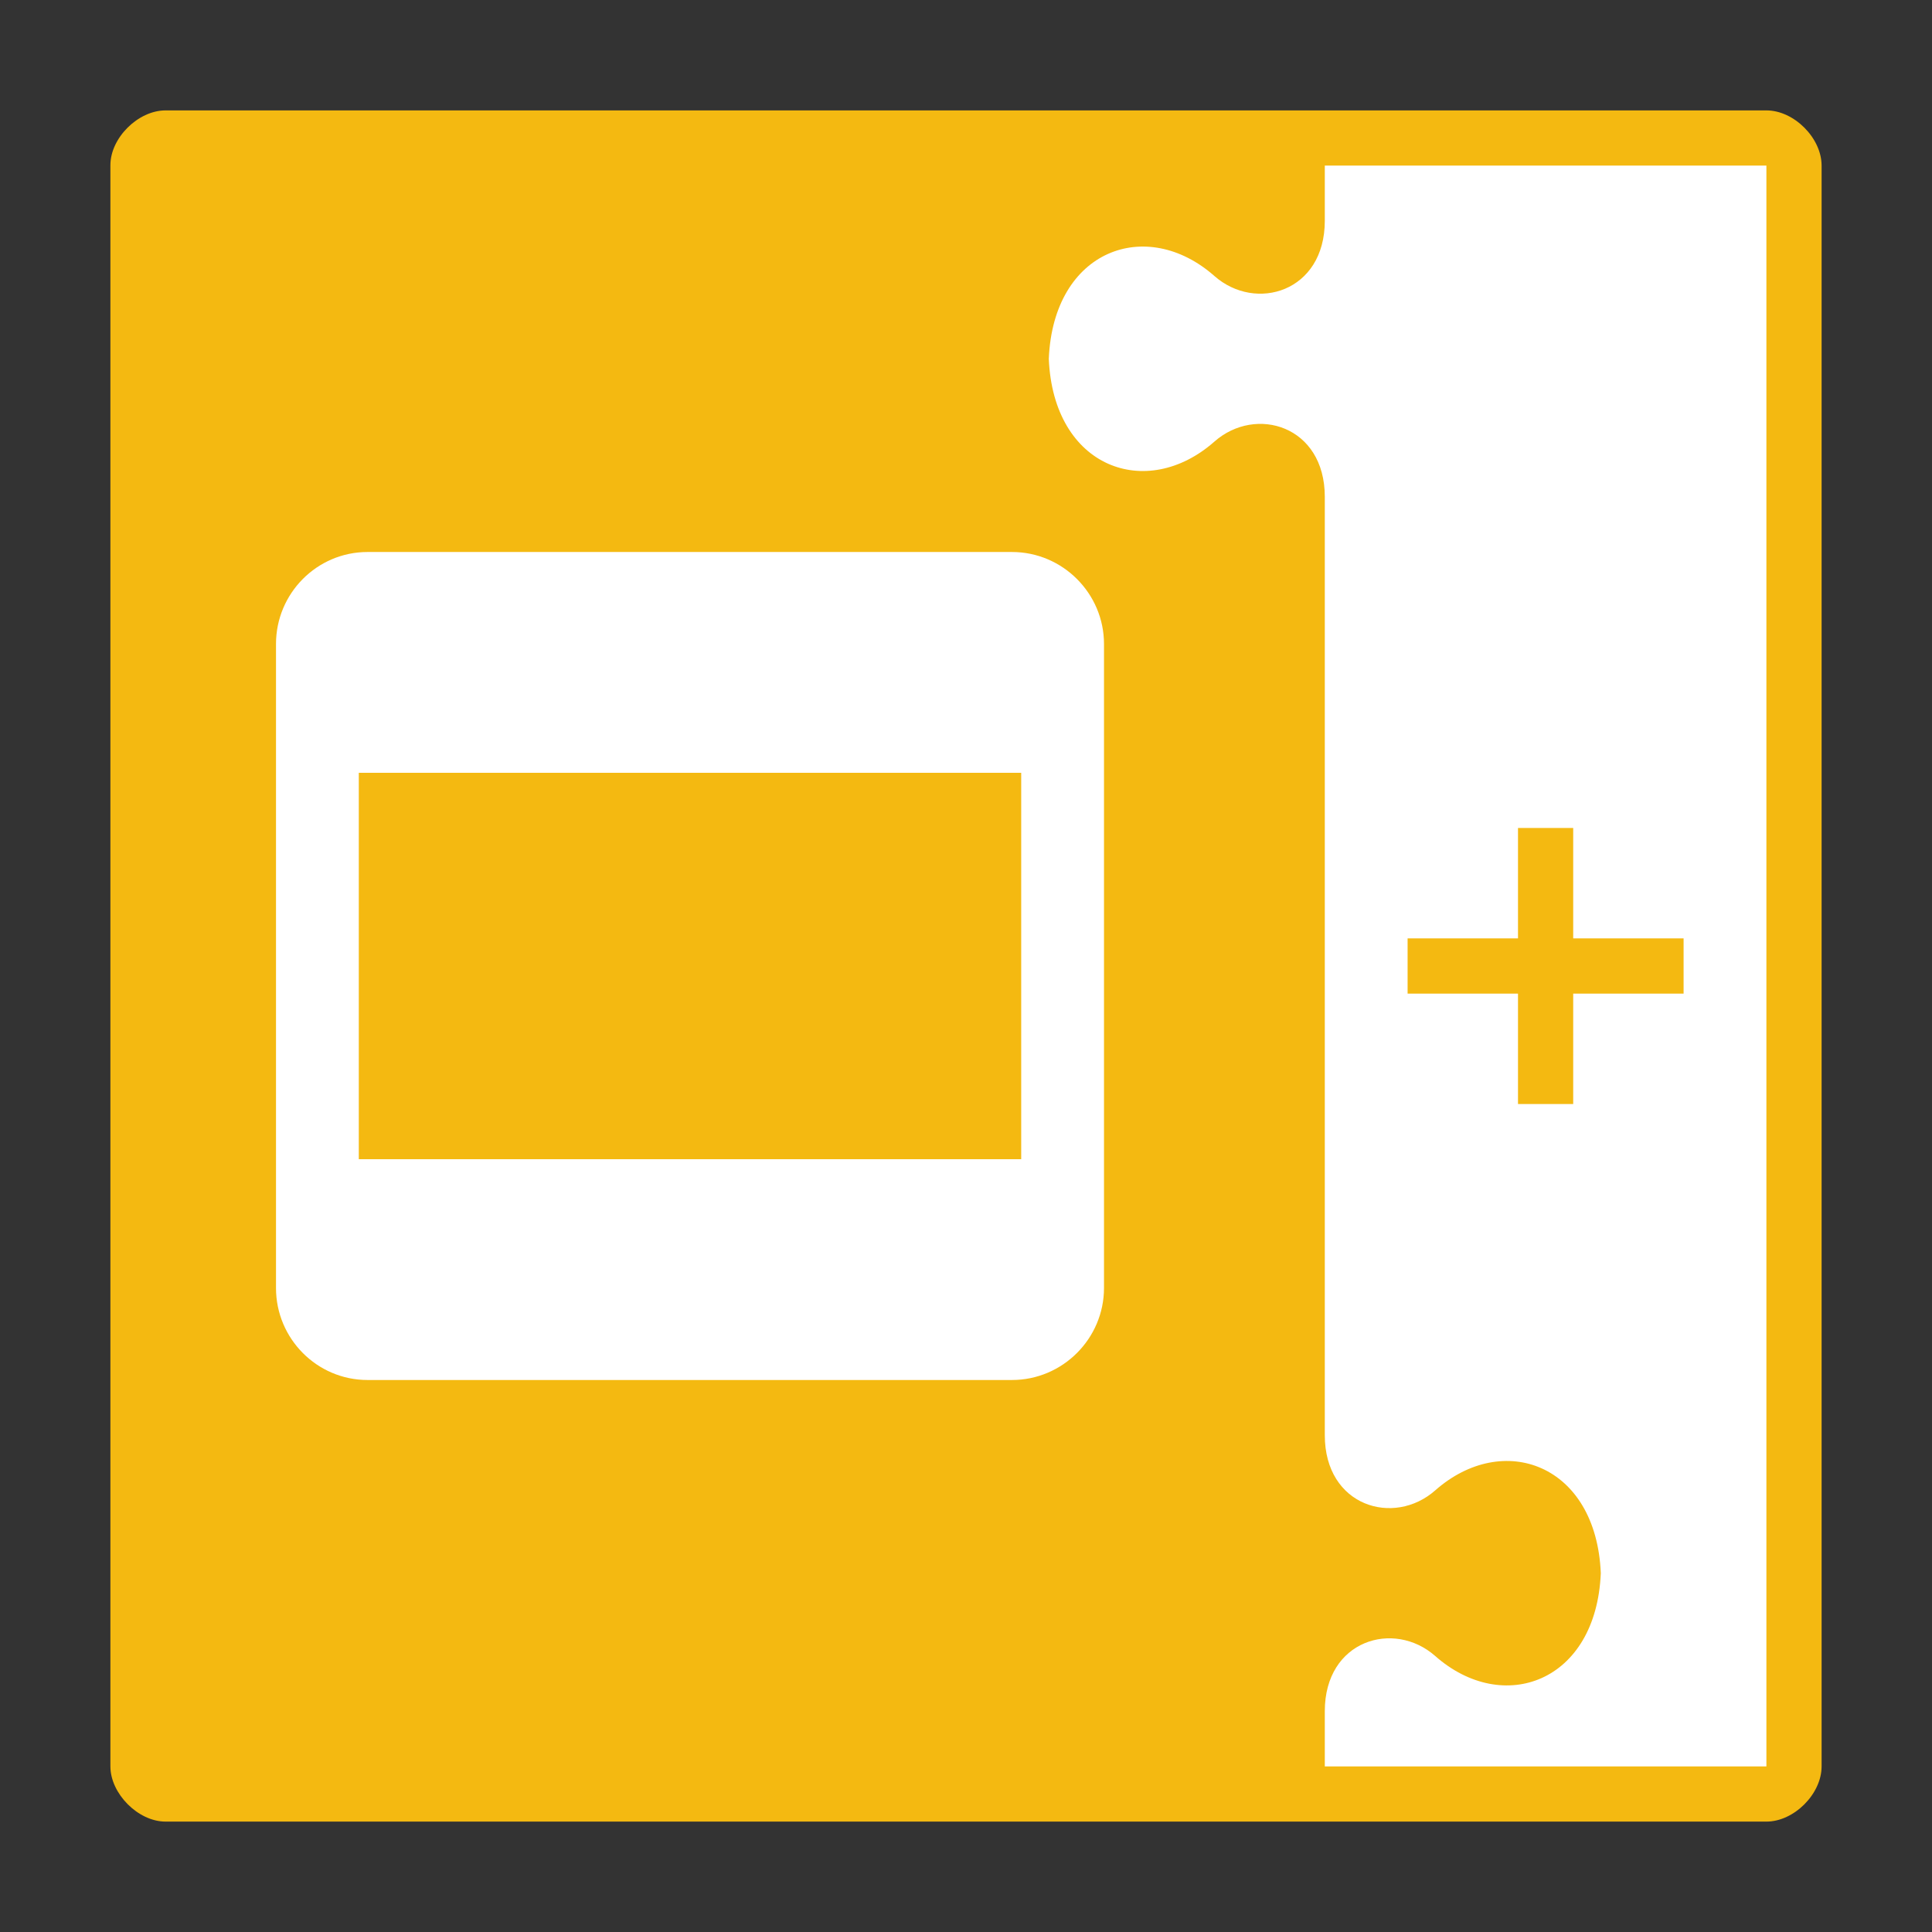 <?xml version="1.0" encoding="UTF-8"?>
<svg width="70px" height="70px" viewBox="0 0 70 70" version="1.1" xmlns="http://www.w3.org/2000/svg" xmlns:xlink="http://www.w3.org/1999/xlink">
    <rect x="0" y="0" width="70" height="70" fill="#333333" stroke="none"/>
    <!-- Generator: Sketch 42 (36781) - http://www.bohemiancoding.com/sketch -->
    <title>addon_slides_promo</title>
    <desc>Created with Sketch.</desc>
    <defs></defs>
    <g id="Page-1" stroke="none" stroke-width="1" fill="none" fill-rule="evenodd">
        <g id="addon_slides_promo" fill-rule="nonzero">
            <g transform="translate(4, 4)" id="grouped_shapes">
                <g>
                    <path d="M2,0 C1,0 0,1 0,1.984 L0,60 C0,60.982 1,62 2,62 L60,62 C61,62 62,61 62,60 L62,2 C62,1 61,0 60,0 L2,0 Z" id="bg_1_" fill="#F4B911"></path>
                    <path d="M44,2 L44,4 C44,6.579 41.495,7.319 40,6 C37.538,3.828 34.165,5.047 34,9 C34.164,12.953 37.539,14.172 40,12 C41.496,10.68 44,11.42 44,14 L44,48 C44,50.58 46.504,51.32 48,50 C50.461,47.828 53.836,49.047 54,53 C53.835,56.953 50.462,58.172 48,56 C46.505,54.682 44,55.421 44,58 L44,60 L60,60 L60,2 L44,2 Z M57,32 L53,32 L53,36 L51,36 L51,32 L47,32 L47,30 L51,30 L51,26 L53,26 L53,30 L57,30 L57,32 Z" id="side_1_" fill="#FFFFFF"></path>
                    <g id="slides_" transform="translate(6, 16)" fill="#FFFFFF">
                        <g id="Group">
                            <path d="M26.667,0 L3.317,0 C1.483,0 0,1.5 0,3.333 L0,26.667 C0,28.5 1.483,30 3.317,30 L26.667,30 C28.5,30 30,28.5 30,26.667 L30,3.333 C30,1.5 28.5,0 26.667,0 Z M27,22 L3,22 L3,8 L27,8 L27,22 Z" id="Shape"></path>
                        </g>
                    </g>
                </g>
            </g>
        </g>
    </g>
</svg>